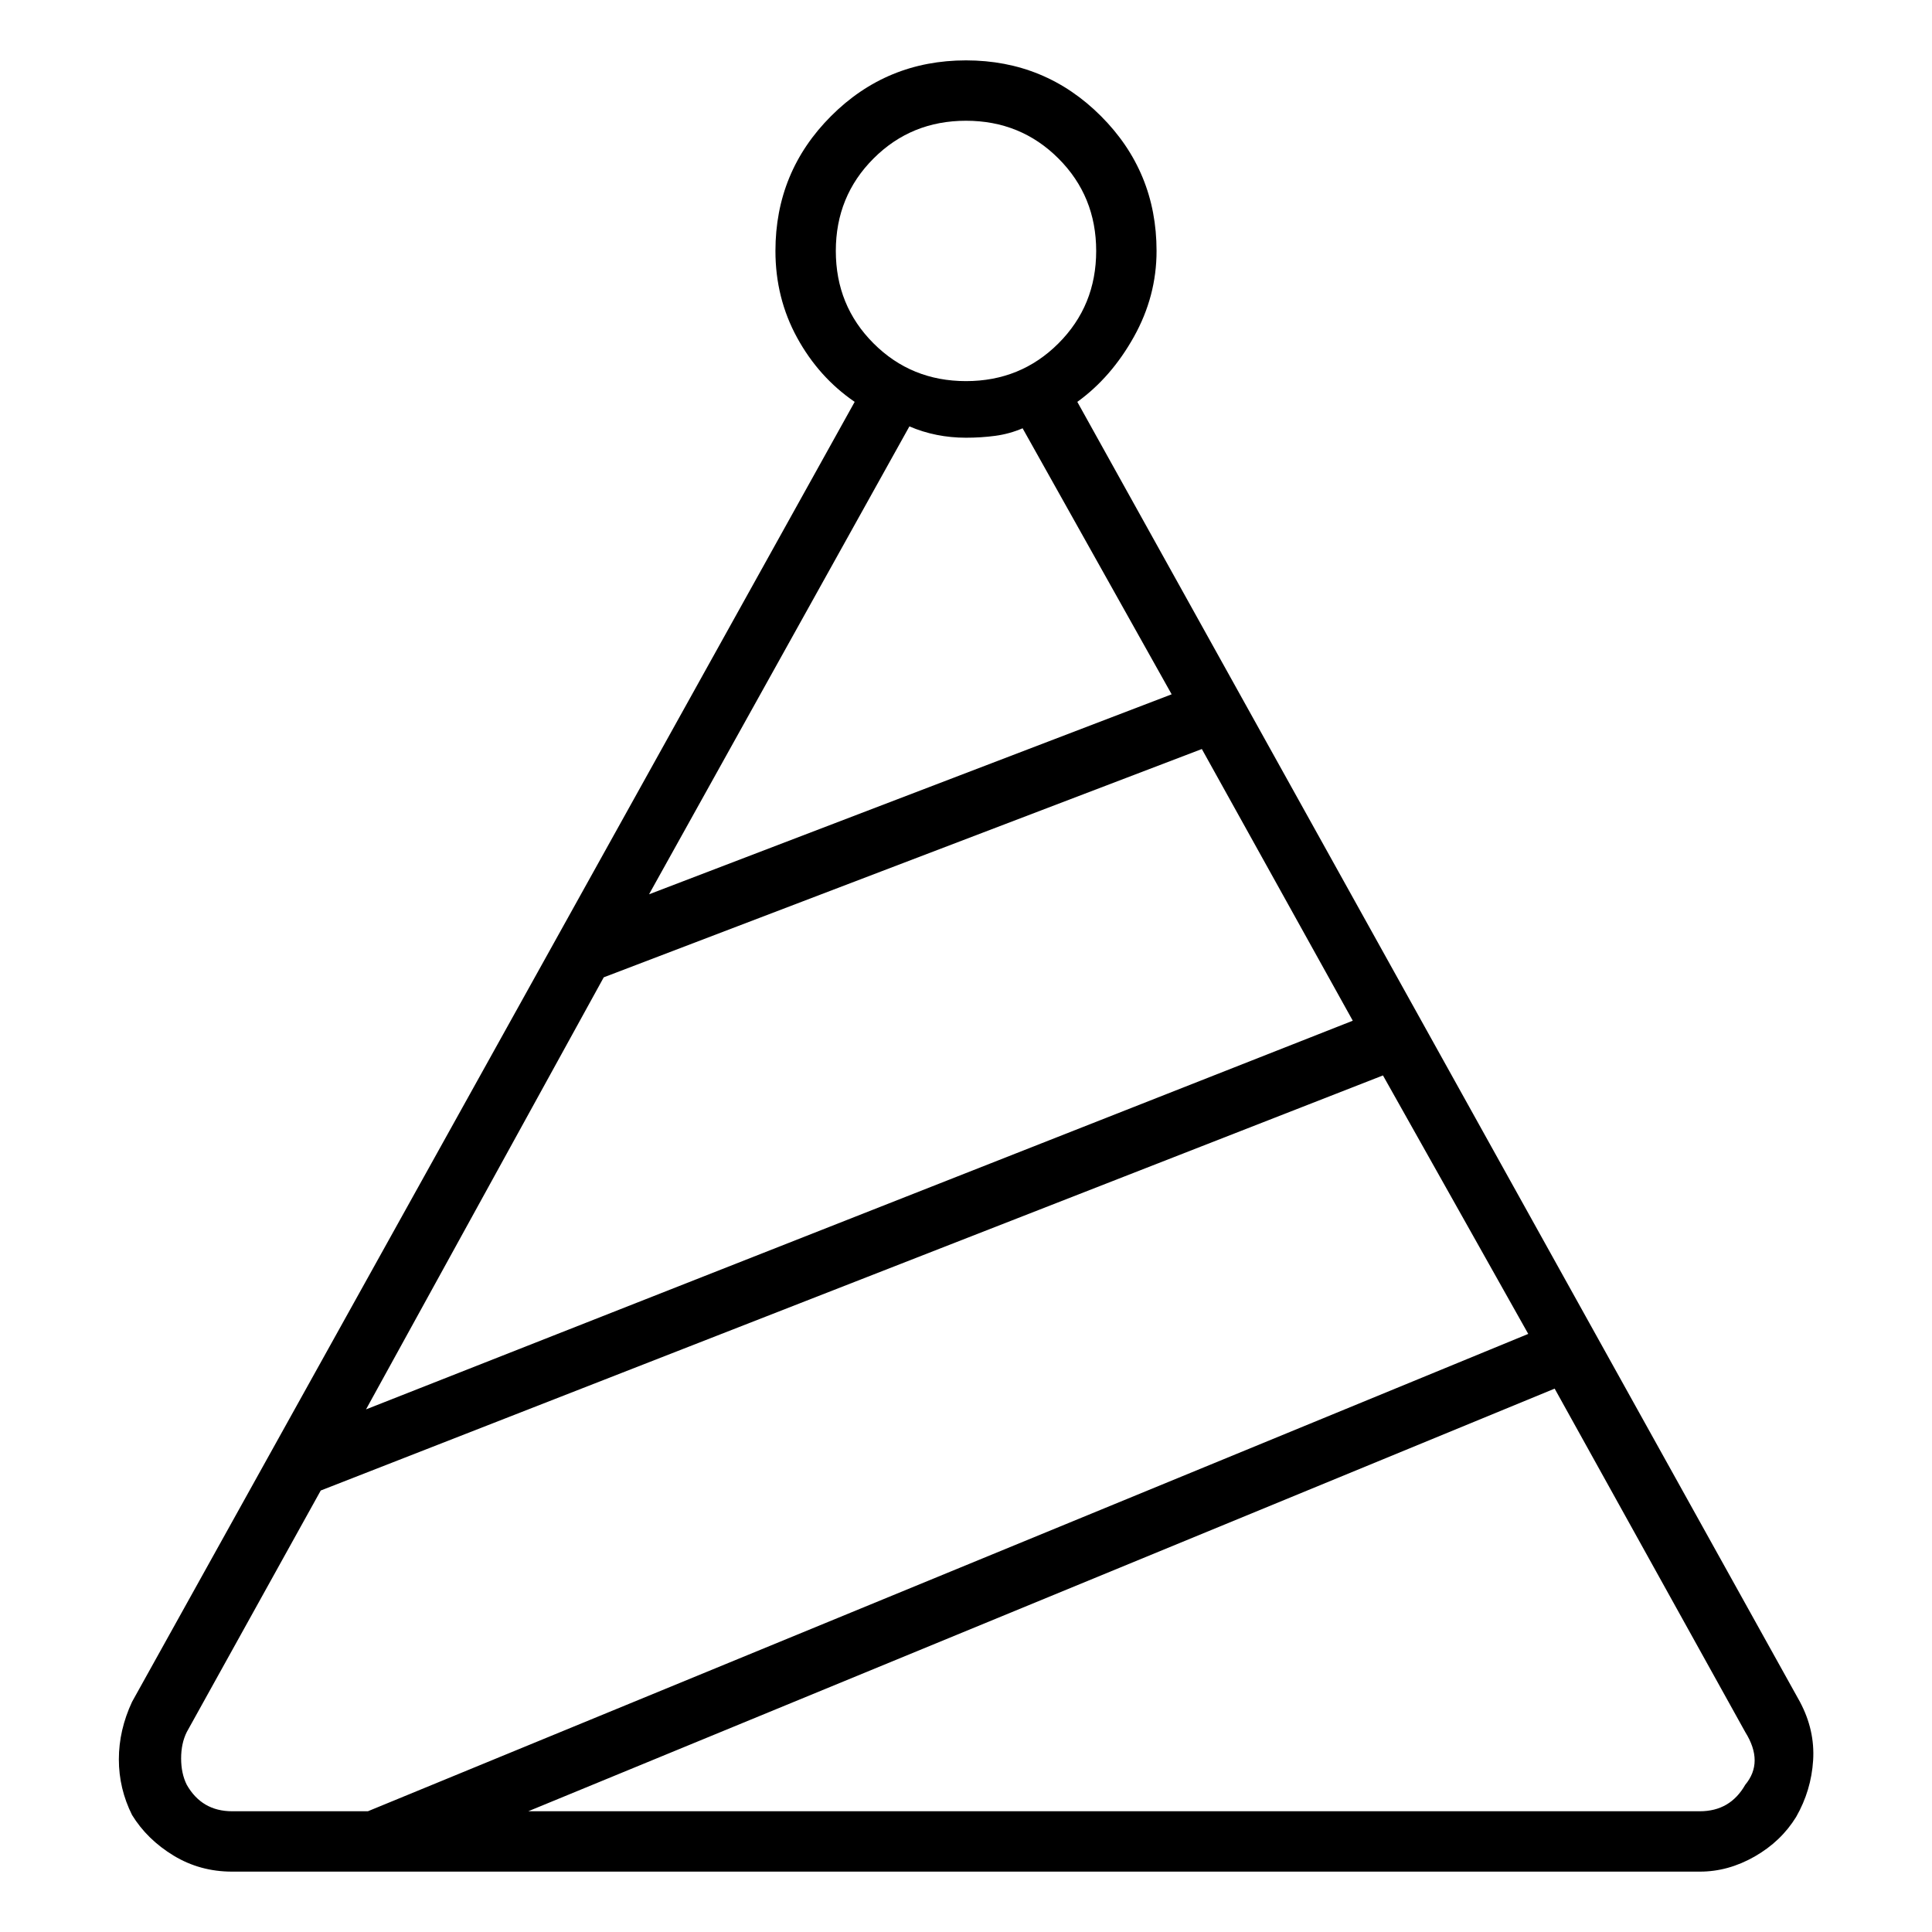 <svg viewBox="0 0 1024 1024" xmlns="http://www.w3.org/2000/svg">
  <path transform="scale(1, -1) translate(0, -960)" fill="currentColor" d="M954 58l-199 358v0v0v0v0l-184 331q18 13 30 34.5t12 45.5q0 42 -29.5 71.5t-71.5 29.5t-71.5 -29.5t-29.5 -71.5q0 -25 11.5 -46t30.5 -34l-383 -689q-7 -15 -7 -30.5t7 -29.5q8 -13 22 -21.5t31 -8.5h75v0v0v0v0h703q15 0 29 8t22 21q8 14 9 30t-7 31v0zM320 442 l317 121l80 -144l-523 -206l126 229v0zM512 896q29 0 49 -20t20 -49t-20 -49t-49 -20t-49 20t-20 49t20 49t49 20v0zM512 728q8 0 15.5 1t14.5 4l79 -141l-277 -106l138 248q7 -3 14.5 -4.5t15.5 -1.5v0zM99 14q-3 6 -3 14t3 14l71 128l563 220l77 -137l-615 -253h-72 q-8 0 -14 3.5t-10 10.5v0zM925 14q-4 -7 -10 -10.5t-14 -3.5h-621l544 224l101 -182q5 -8 5 -15t-5 -13z" />
</svg>